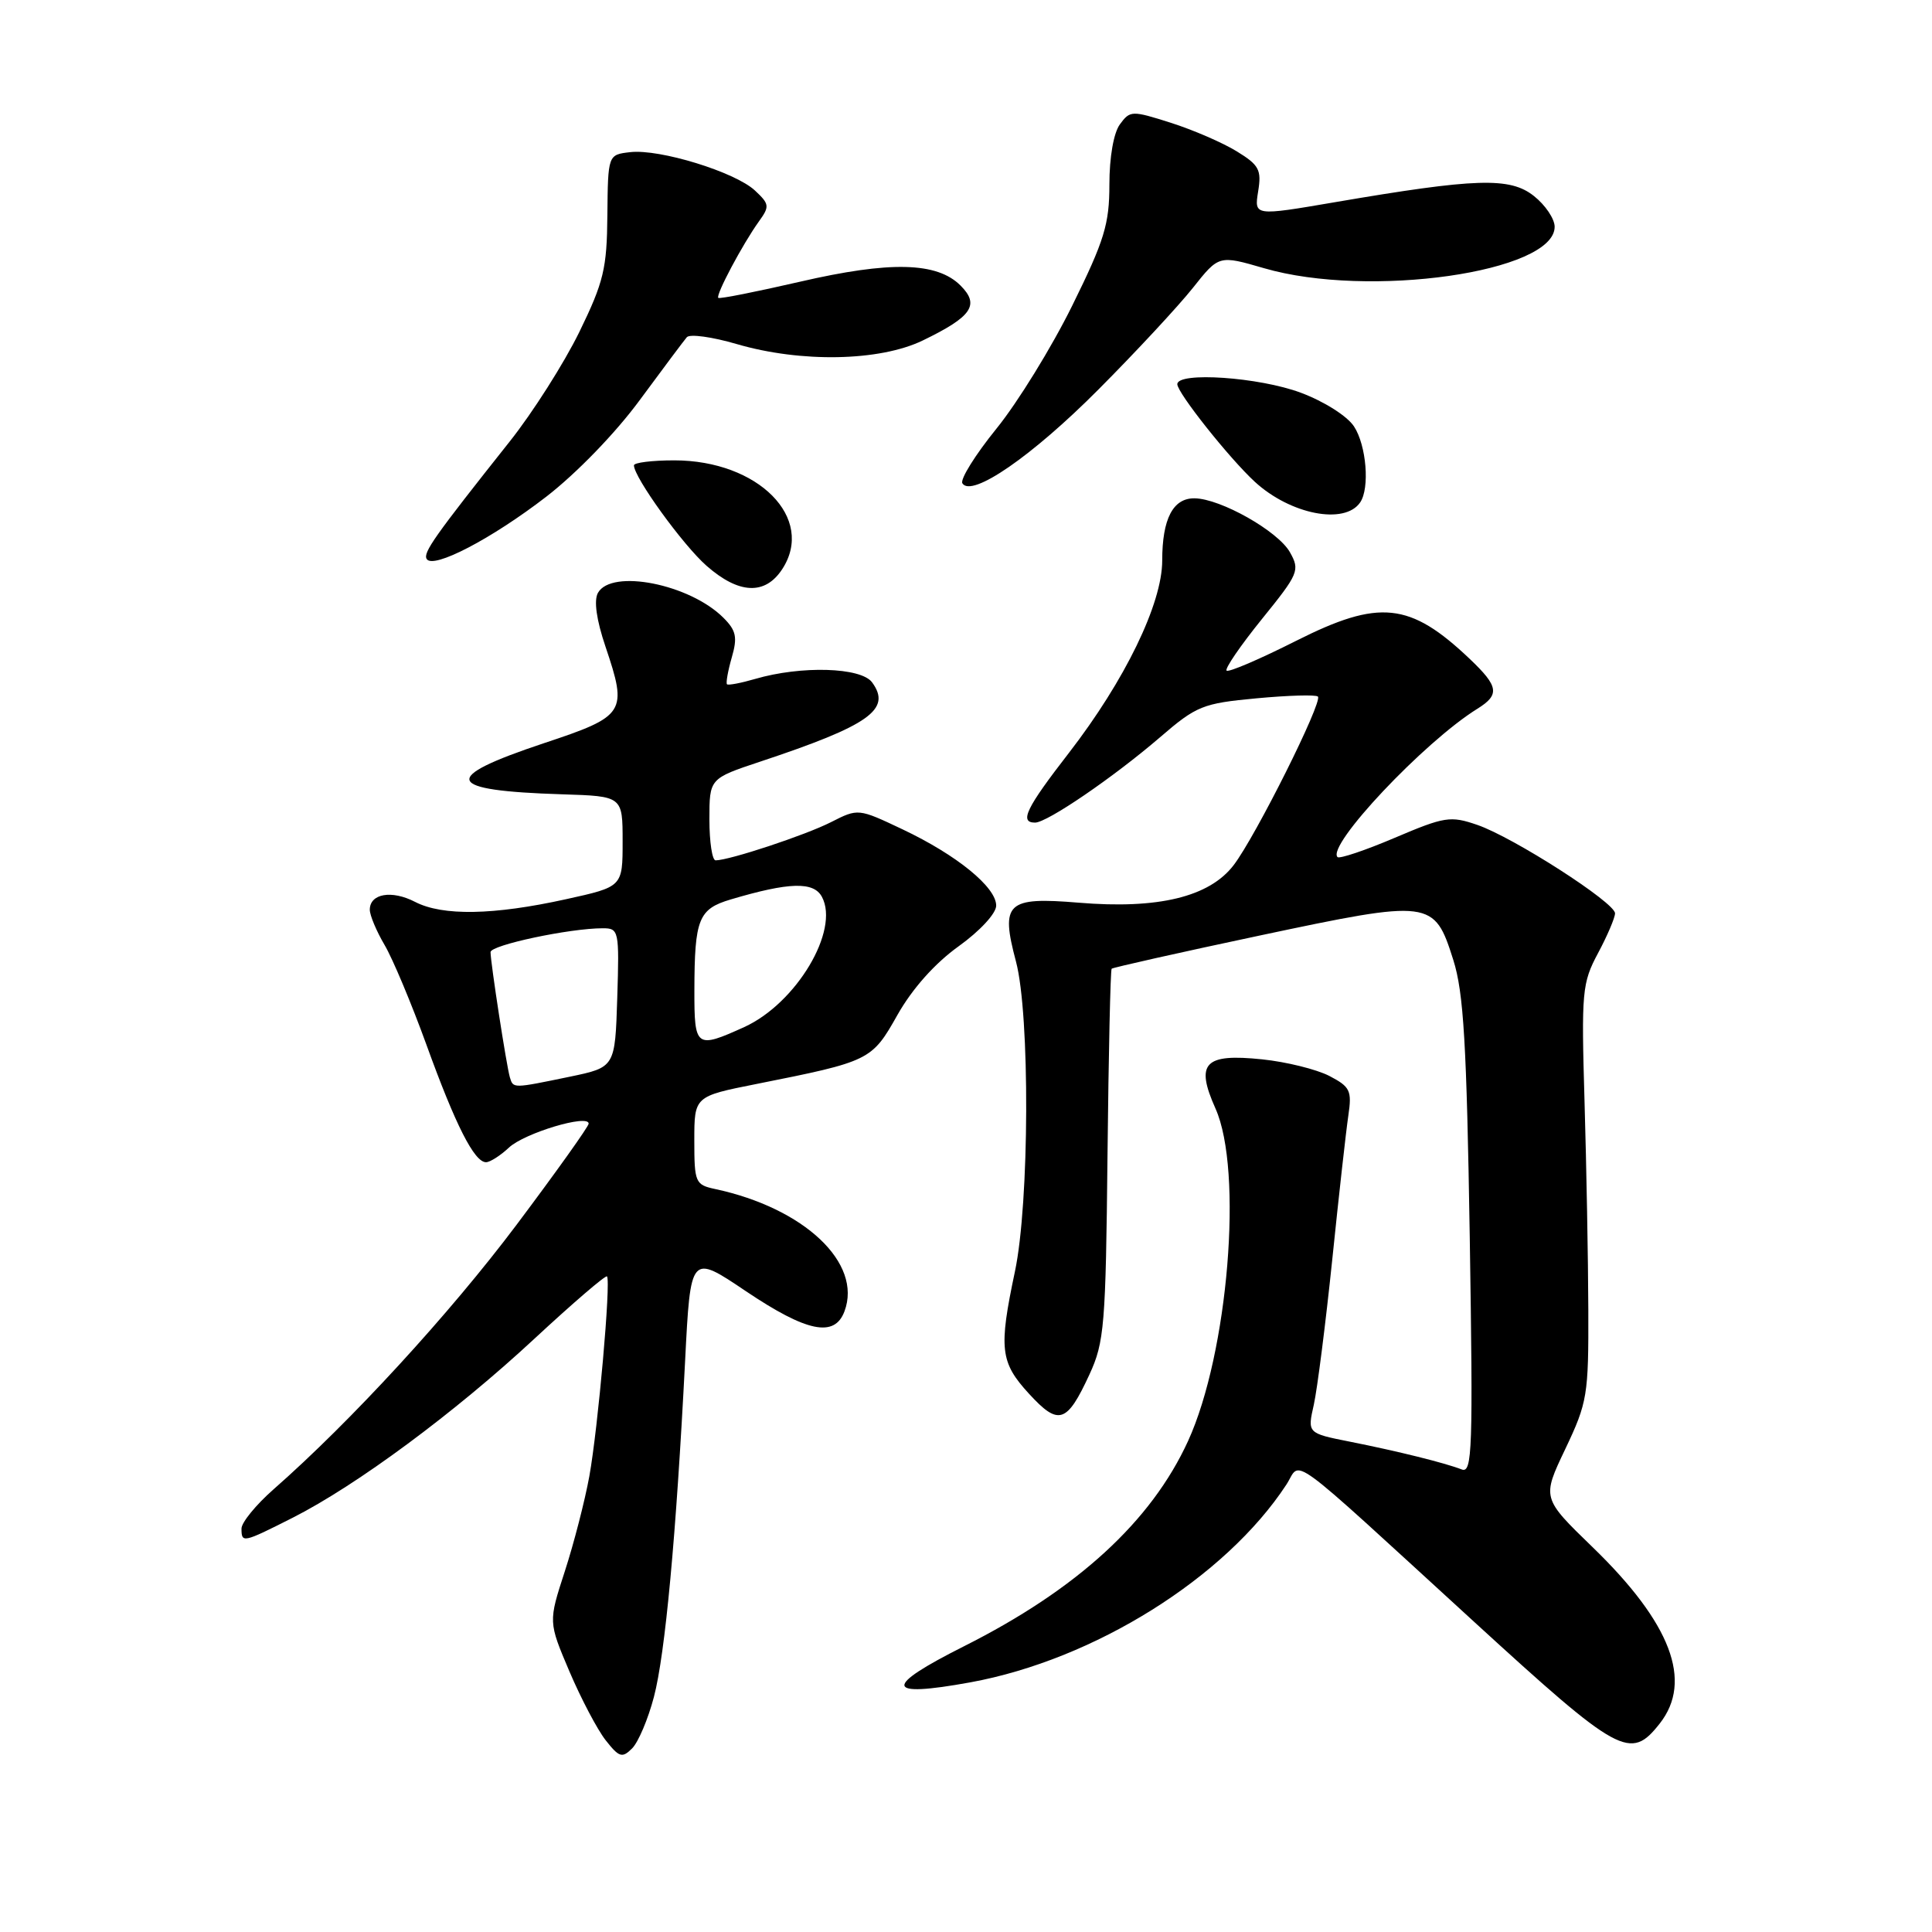 <?xml version="1.0" encoding="UTF-8" standalone="no"?>
<!DOCTYPE svg PUBLIC "-//W3C//DTD SVG 1.1//EN" "http://www.w3.org/Graphics/SVG/1.1/DTD/svg11.dtd" >
<svg xmlns="http://www.w3.org/2000/svg" xmlns:xlink="http://www.w3.org/1999/xlink" version="1.1" viewBox="0 0 256 256">
 <g >
 <path fill="currentColor"
d=" M 86.65 224.84 C 88.14 219.17 89.59 203.59 90.78 180.33 C 91.50 166.15 91.50 166.15 98.82 171.08 C 106.93 176.53 110.59 177.27 111.90 173.75 C 114.29 167.36 106.58 160.08 94.75 157.55 C 92.13 156.99 92.00 156.68 92.00 151.12 C 92.00 145.27 92.00 145.27 100.25 143.63 C 115.31 140.63 115.51 140.53 118.93 134.46 C 120.89 131.00 123.87 127.65 127.02 125.39 C 129.85 123.36 132.00 121.03 132.00 120.00 C 132.00 117.55 126.78 113.30 119.61 109.90 C 113.72 107.11 113.71 107.11 110.11 108.94 C 106.73 110.66 96.64 114.00 94.82 114.00 C 94.37 114.00 94.00 111.56 94.00 108.58 C 94.00 103.16 94.00 103.16 100.73 100.92 C 115.21 96.11 118.18 94.00 115.56 90.42 C 114.09 88.41 106.17 88.18 100.07 89.96 C 98.18 90.51 96.50 90.83 96.33 90.67 C 96.17 90.50 96.45 88.91 96.96 87.13 C 97.74 84.44 97.55 83.55 95.86 81.86 C 91.39 77.39 81.03 75.34 79.23 78.56 C 78.67 79.56 79.03 82.14 80.23 85.68 C 83.18 94.43 82.90 94.88 72.06 98.48 C 58.24 103.09 58.84 104.76 74.50 105.25 C 82.50 105.50 82.50 105.50 82.50 111.50 C 82.50 117.50 82.50 117.50 75.00 119.15 C 65.40 121.27 58.66 121.39 55.01 119.51 C 51.90 117.90 49.00 118.40 49.00 120.55 C 49.00 121.28 49.88 123.38 50.95 125.20 C 52.03 127.02 54.52 132.97 56.50 138.42 C 60.35 149.07 62.85 154.00 64.40 154.00 C 64.93 154.00 66.30 153.13 67.44 152.06 C 69.48 150.14 78.00 147.58 78.00 148.89 C 78.00 149.26 73.70 155.29 68.44 162.30 C 59.59 174.08 46.50 188.34 36.25 197.34 C 33.91 199.40 32.00 201.74 32.00 202.54 C 32.00 204.49 32.17 204.45 38.78 201.11 C 47.25 196.82 60.26 187.19 70.79 177.41 C 75.91 172.66 80.25 168.93 80.43 169.13 C 80.97 169.73 79.24 189.25 78.09 195.61 C 77.50 198.85 76.04 204.52 74.84 208.21 C 72.66 214.91 72.66 214.91 75.45 221.47 C 76.99 225.08 79.15 229.19 80.26 230.60 C 82.04 232.86 82.44 232.99 83.76 231.67 C 84.58 230.85 85.88 227.78 86.65 224.84 Z  M 219.93 228.37 C 224.34 222.75 221.42 215.07 211.02 205.00 C 204.31 198.50 204.31 198.50 207.41 192.00 C 210.34 185.83 210.50 184.89 210.46 173.50 C 210.44 166.90 210.21 154.53 209.96 146.00 C 209.53 131.37 209.63 130.26 211.75 126.29 C 212.99 123.97 214.00 121.60 214.00 121.02 C 214.00 119.60 200.52 110.94 195.74 109.30 C 192.19 108.08 191.43 108.20 184.82 111.01 C 180.90 112.68 177.49 113.82 177.23 113.57 C 175.73 112.06 188.70 98.30 195.75 93.92 C 198.76 92.05 198.59 90.96 194.75 87.31 C 186.82 79.78 182.76 79.36 171.75 84.91 C 166.93 87.34 162.79 89.12 162.53 88.86 C 162.27 88.61 164.37 85.54 167.20 82.04 C 172.09 76.00 172.27 75.57 170.92 73.17 C 169.35 70.38 161.73 66.07 158.29 66.03 C 155.43 65.99 154.00 68.75 154.00 74.27 C 154.00 79.99 149.06 90.16 141.63 99.77 C 135.97 107.07 135.03 109.00 137.15 109.00 C 138.75 109.00 147.51 103.02 153.69 97.71 C 158.55 93.52 159.35 93.20 166.51 92.53 C 170.71 92.14 174.36 92.03 174.63 92.30 C 175.30 92.97 166.39 110.81 163.47 114.63 C 160.25 118.85 153.46 120.49 142.92 119.61 C 133.40 118.82 132.55 119.62 134.62 127.40 C 136.49 134.42 136.41 159.42 134.48 168.50 C 132.32 178.70 132.53 180.52 136.34 184.67 C 140.27 188.96 141.36 188.62 144.36 182.12 C 146.33 177.86 146.52 175.61 146.75 153.08 C 146.89 139.65 147.14 128.53 147.30 128.36 C 147.47 128.20 156.32 126.21 166.98 123.95 C 189.64 119.15 190.04 119.20 192.57 127.20 C 193.94 131.52 194.34 138.32 194.75 163.90 C 195.19 192.08 195.09 195.25 193.69 194.71 C 191.38 193.82 185.25 192.30 178.87 191.03 C 173.23 189.91 173.23 189.91 174.09 186.12 C 174.55 184.03 175.65 175.39 176.53 166.91 C 177.40 158.44 178.36 149.85 178.66 147.83 C 179.15 144.50 178.91 144.01 176.13 142.56 C 174.43 141.69 170.44 140.70 167.25 140.37 C 159.58 139.57 158.36 140.85 161.06 146.89 C 164.74 155.12 162.75 179.28 157.43 190.93 C 152.55 201.60 142.74 210.59 127.75 218.13 C 116.95 223.56 117.19 224.99 128.57 222.92 C 145.00 219.92 162.37 209.05 170.45 196.72 C 172.52 193.55 169.84 191.58 195.35 214.92 C 214.62 232.55 216.03 233.32 219.93 228.37 Z  M 103.64 75.43 C 108.07 68.67 100.48 61.00 89.34 61.00 C 86.40 61.00 84.00 61.30 84.00 61.66 C 84.00 63.25 90.48 72.21 93.62 74.97 C 97.90 78.73 101.37 78.89 103.64 75.43 Z  M 72.39 65.81 C 76.39 62.72 81.58 57.36 84.78 53.00 C 87.82 48.88 90.62 45.13 91.01 44.68 C 91.41 44.23 94.38 44.64 97.62 45.59 C 106.14 48.08 116.54 47.88 122.26 45.12 C 128.79 41.96 129.85 40.41 127.28 37.84 C 124.16 34.71 117.94 34.57 106.00 37.33 C 100.22 38.66 95.36 39.63 95.18 39.47 C 94.79 39.13 98.41 32.33 100.56 29.34 C 102.00 27.35 101.96 27.04 100.03 25.24 C 97.40 22.79 87.40 19.71 83.51 20.16 C 80.56 20.50 80.56 20.50 80.48 28.50 C 80.42 35.59 80.00 37.35 76.76 44.00 C 74.74 48.12 70.60 54.65 67.54 58.50 C 57.53 71.11 56.03 73.24 56.54 74.07 C 57.39 75.44 65.13 71.41 72.39 65.81 Z  M 180.23 66.57 C 181.52 64.69 181.06 59.01 179.41 56.50 C 178.51 55.13 175.45 53.19 172.37 52.04 C 166.85 49.97 156.00 49.23 156.00 50.91 C 156.00 52.05 162.89 60.73 166.27 63.84 C 170.98 68.17 178.18 69.58 180.23 66.57 Z  M 145.56 51.60 C 150.54 46.60 156.16 40.54 158.06 38.15 C 161.51 33.80 161.51 33.80 167.50 35.54 C 181.38 39.58 206.00 36.06 206.00 30.05 C 206.00 29.00 204.76 27.16 203.25 25.97 C 200.08 23.45 195.62 23.59 176.84 26.80 C 166.19 28.62 166.19 28.62 166.71 25.37 C 167.18 22.50 166.84 21.87 163.87 20.05 C 162.02 18.91 158.09 17.21 155.14 16.27 C 149.98 14.63 149.74 14.63 148.39 16.48 C 147.56 17.61 147.00 20.84 147.00 24.45 C 147.00 29.70 146.34 31.86 142.07 40.51 C 139.36 46.00 134.85 53.33 132.04 56.79 C 129.23 60.26 127.20 63.52 127.52 64.04 C 128.73 65.99 136.76 60.45 145.56 51.60 Z  M 67.56 142.75 C 67.12 141.28 65.00 127.55 65.00 126.16 C 65.00 125.23 75.48 123.00 79.87 123.00 C 82.00 123.00 82.07 123.29 81.79 132.21 C 81.50 141.42 81.50 141.42 75.50 142.67 C 67.91 144.24 68.01 144.24 67.56 142.75 Z  M 92.01 131.25 C 92.03 121.75 92.55 120.45 96.83 119.18 C 104.57 116.88 107.82 116.79 108.91 118.84 C 111.29 123.28 105.51 132.95 98.62 136.09 C 92.22 138.99 92.00 138.83 92.01 131.25 Z "/>
</g>
</svg>